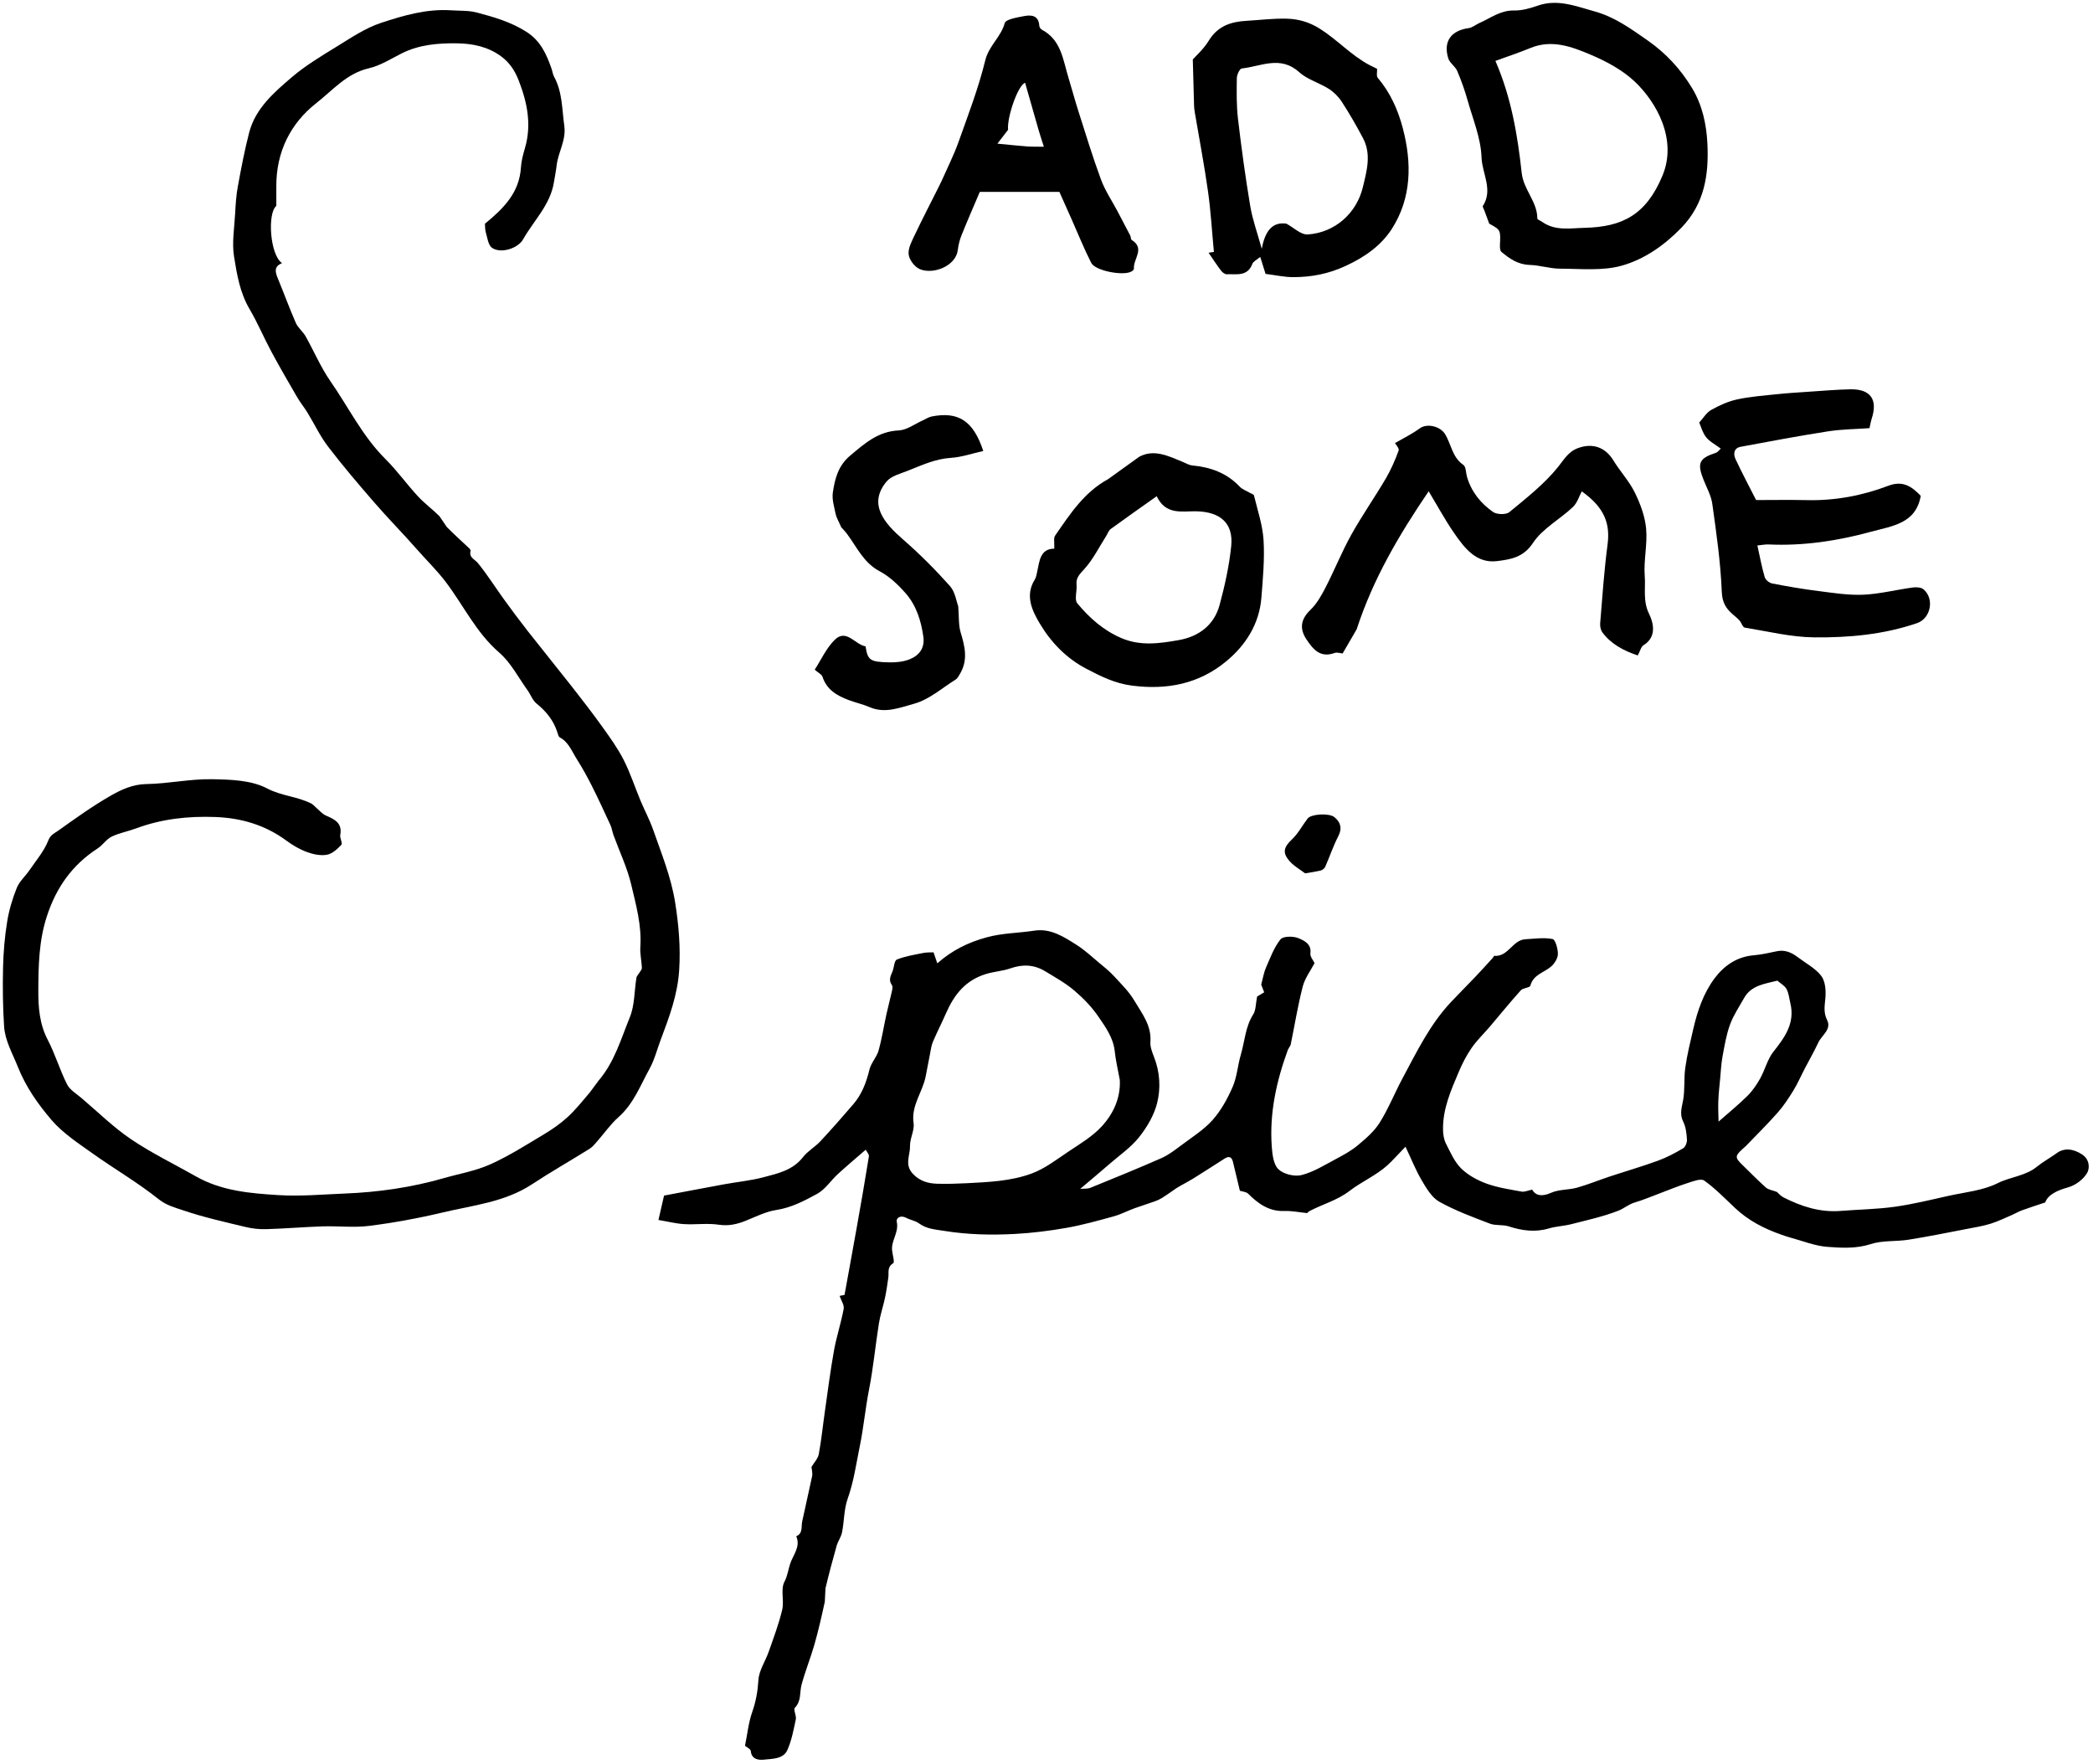 <svg width="140" height="118" viewBox="0 0 140 118" xmlns="http://www.w3.org/2000/svg" xmlns:sketch="http://www.bohemiancoding.com/sketch/ns"><title>Imported Layers</title><desc>Created with Sketch.</desc><g sketch:type="MSArtboardGroup" fill="none"><path opacity=".87" sketch:type="MSShapeGroup" d="M-707-679h1024v1024h-1024z"/><g sketch:type="MSLayerGroup" fill="#000"><g sketch:type="MSShapeGroup"><path d="M72.267 79.524c.233-.024.477.005.677-.076 1.588-.646 3.176-1.292 4.744-1.983.467-.205.886-.53 1.298-.838.726-.545 1.52-1.039 2.117-1.705.57-.637 1.005-1.432 1.349-2.222.292-.672.337-1.447.548-2.16.265-.897.298-1.861.829-2.691.182-.286.16-.701.258-1.191l.475-.284-.201-.514c.13-.479.18-.823.317-1.131.288-.653.538-1.353.974-1.896.178-.222.862-.225 1.207-.077.362.155.88.376.793 1.019-.028.214.193.461.278.646-.254.488-.643.998-.791 1.569-.332 1.286-.541 2.604-.81 3.906l-.183.323c-.762 2.085-1.238 4.225-1.079 6.458.038.531.111 1.206.444 1.529.34.33 1.074.513 1.543.394.805-.203 1.547-.673 2.295-1.069.511-.27 1.031-.554 1.47-.921.539-.451 1.101-.93 1.466-1.514.589-.94 1.003-1.987 1.529-2.968.95-1.768 1.824-3.588 3.217-5.075.549-.586 1.12-1.152 1.674-1.735.386-.407.763-.826 1.142-1.241l.098-.143c.942.086 1.224-1.062 2.086-1.109.609-.033 1.237-.128 1.821-.015.187.036.359.655.354 1.004-.004.286-.223.638-.454.837-.473.41-1.186.53-1.386 1.277-.04.147-.489.145-.638.311-.709.788-1.376 1.613-2.063 2.42-.408.479-.868.918-1.225 1.43-.341.49-.621 1.035-.855 1.587-.532 1.253-1.092 2.509-1.061 3.912.006.306.06.639.196.908.295.579.568 1.217 1.017 1.66.461.453 1.09.792 1.706 1.017.747.271 1.553.385 2.34.532.19.035.407-.071.7-.131.241.407.646.487 1.276.208.521-.231 1.16-.183 1.724-.339.732-.205 1.438-.498 2.161-.737 1.084-.359 2.182-.677 3.255-1.068.587-.213 1.148-.512 1.686-.831.153-.09.268-.391.255-.586-.027-.406-.074-.842-.252-1.196-.254-.509-.094-.937-.005-1.43.128-.713.044-1.462.146-2.181.123-.866.333-1.721.531-2.575.281-1.216.682-2.406 1.432-3.406.63-.839 1.479-1.436 2.599-1.534.519-.046 1.035-.158 1.546-.269.555-.121 1.002.08 1.424.4.531.404 1.164.731 1.559 1.241.273.352.32.966.282 1.448-.04.524-.152.984.114 1.514.314.624-.362 1.01-.59 1.502-.277.597-.608 1.168-.913 1.754-.25.481-.465.983-.748 1.444-.318.516-.652 1.031-1.053 1.484-.679.771-1.415 1.494-2.128 2.236l-.191.171c-.554.502-.555.602-.036 1.104.52.503 1.023 1.026 1.563 1.504.167.149.439.18.74.296.097.082.248.269.443.367 1.195.606 2.439 1.012 3.809.902 1.207-.096 2.425-.111 3.621-.277 1.204-.167 2.391-.461 3.578-.726 1.12-.249 2.321-.355 3.321-.856.855-.426 1.85-.475 2.613-1.096.42-.342.905-.601 1.343-.919.47-.342 1.069-.309 1.692.102.495.327.518.921.319 1.248-.256.423-.775.813-1.256.944-.767.212-1.365.511-1.537 1.012-.563.19-1.061.347-1.55.525-.234.086-.45.217-.678.316-.477.203-.947.435-1.442.587-.517.158-1.058.246-1.592.348-1.293.248-2.583.512-3.882.717-.838.133-1.736.037-2.526.293-.975.316-1.941.256-2.893.187-.847-.061-1.674-.404-2.508-.627-.2-.054-.395-.124-.59-.193-1.143-.398-2.2-.942-3.089-1.781-.671-.632-1.318-1.303-2.061-1.834-.222-.16-.753.051-1.119.168-.641.203-1.264.466-1.895.702-.542.202-1.076.433-1.63.594-.408.121-.734.407-1.087.546-1.019.4-2.105.636-3.172.909-.486.124-1.002.138-1.482.281-.923.273-1.797.154-2.691-.136-.398-.13-.873-.036-1.261-.184-1.146-.438-2.308-.867-3.376-1.46-.502-.279-.862-.889-1.173-1.416-.409-.692-.707-1.449-1.096-2.269l-.655.688c-.186.192-.367.387-.564.564-.763.681-1.723 1.09-2.513 1.697-.835.642-1.799.89-2.684 1.354-.106.056-.183.166-.153.138-.568-.057-1.046-.158-1.519-.14-1.032.041-1.758-.482-2.437-1.159-.126-.125-.367-.135-.553-.197l-.464-1.933c-.08-.335-.267-.404-.558-.217-.702.45-1.403.9-2.111 1.342-.279.173-.573.322-.858.485-.176.1-.348.206-.491.316-.238.162-.471.332-.716.483-.147.091-.308.168-.471.226l-1.382.472c-.468.172-.915.409-1.394.541-1.042.287-2.089.579-3.152.768-1.141.201-2.298.345-3.454.407-1.574.085-3.143.049-4.718-.203-.614-.099-1.178-.125-1.696-.505-.242-.178-.577-.223-.849-.368-.363-.193-.696-.022-.634.276.145.693-.368 1.226-.318 1.867.025.311.191.822.077.892-.427.261-.277.626-.326.962-.067.453-.128.907-.223 1.354-.121.57-.314 1.125-.406 1.699-.237 1.485-.376 2.989-.666 4.463-.246 1.248-.358 2.519-.612 3.75-.24 1.169-.402 2.374-.812 3.522-.251.703-.229 1.501-.376 2.246-.062.317-.277.601-.366.915-.265.94-.518 1.884-.743 2.834l-.044.895c-.208.956-.424 1.912-.692 2.853-.259.91-.62 1.791-.865 2.704-.138.513-.001 1.08-.446 1.538-.117.121.115.526.062.775-.145.693-.278 1.406-.561 2.046-.274.618-1.002.584-1.557.647-.29.033-.84.032-.893-.575-.012-.137-.273-.253-.387-.351.163-.8.237-1.557.482-2.255.249-.708.369-1.394.416-2.146.04-.642.467-1.255.689-1.893.324-.928.679-1.853.902-2.809.142-.605-.119-1.358.147-1.863.219-.417.252-.823.391-1.227.202-.593.701-1.117.403-1.82.454-.2.321-.622.394-.98l.665-3.034c.045-.222-.03-.466-.043-.621.173-.291.433-.556.49-.859.177-.95.271-1.913.409-2.87.194-1.353.365-2.711.607-4.056.171-.94.475-1.857.65-2.797.046-.249-.166-.547-.274-.863l.33-.064c.285-1.577.568-3.105.839-4.635.274-1.542.544-3.086.791-4.633.023-.138-.143-.306-.212-.445-.678.59-1.284 1.095-1.865 1.629-.472.434-.843 1.027-1.384 1.322-.85.464-1.718.925-2.726 1.079-.699.107-1.366.446-2.034.714-.589.237-1.15.373-1.817.273-.759-.115-1.55.006-2.323-.04-.549-.033-1.091-.173-1.716-.278l.374-1.63c1.43-.27 2.729-.519 4.029-.757.873-.16 1.766-.243 2.621-.469.966-.255 1.967-.469 2.647-1.349.312-.404.797-.67 1.15-1.048.759-.813 1.494-1.648 2.217-2.493.575-.67.872-1.468 1.079-2.325.107-.441.481-.815.605-1.255.225-.801.351-1.63.529-2.443l.33-1.384c.04-.183.12-.437.036-.554-.241-.337-.091-.603.033-.904.113-.273.119-.735.297-.807.56-.227 1.177-.32 1.777-.443.217-.045.447-.028.677-.04l.251.737c.997-.877 2.063-1.404 3.313-1.743 1.062-.289 2.125-.281 3.179-.444 1.091-.171 1.989.42 2.854.972.523.333.982.764 1.46 1.163.342.285.695.563.995.889.487.529 1.017 1.044 1.377 1.654.5.848 1.159 1.654 1.076 2.758-.025.334.12.698.247 1.026.394 1.012.453 2.084.199 3.085-.205.809-.676 1.604-1.203 2.267-.54.678-1.287 1.194-1.951 1.77-.636.552-1.283 1.092-1.982 1.685zm2.637-7.283c-.116-.638-.27-1.272-.338-1.914-.095-.909-.613-1.62-1.091-2.321-.444-.649-1.012-1.238-1.614-1.748-.59-.501-1.282-.887-1.95-1.291-.736-.446-1.498-.485-2.331-.192-.525.185-1.098.208-1.652.382-1.371.43-2.109 1.39-2.646 2.612-.284.646-.607 1.274-.883 1.924-.106.249-.137.533-.191.803l-.299 1.549c-.22 1.034-.969 1.914-.8 3.08.07.488-.251 1.021-.238 1.53.015.614-.391 1.248.196 1.866.474.499 1.031.639 1.619.658.65.02 1.317-.001 1.967-.034 1.486-.077 2.968-.138 4.353-.649.882-.324 1.666-.934 2.46-1.466.771-.517 1.6-1.005 2.219-1.676.777-.842 1.276-1.89 1.219-3.114zm40.049 2.784c.72-.636 1.358-1.15 1.936-1.726.337-.335.617-.746.85-1.164.325-.584.484-1.284.89-1.795.77-.967 1.446-1.913 1.127-3.236-.078-.321-.104-.672-.259-.953-.129-.232-.411-.38-.613-.556-.838.217-1.743.302-2.225 1.166-.325.581-.709 1.145-.936 1.765-.248.678-.368 1.406-.501 2.12-.091.495-.115 1.001-.162 1.503-.047.504-.105 1.009-.123 1.514-.018.469.01.941.017 1.361z"/><path d="M32.435 14.966c1.258-1.029 2.305-2.079 2.41-3.764.027-.433.143-.866.266-1.285.464-1.572.159-3.059-.417-4.539-.256-.657-.611-1.198-1.188-1.619-.871-.636-1.882-.843-2.9-.86-1.28-.021-2.569.08-3.755.681-.715.362-1.421.814-2.185.989-1.48.342-2.414 1.471-3.497 2.319-1.748 1.369-2.696 3.283-2.686 5.576v1.308c-.603.479-.435 3.275.384 3.83-.548.214-.465.581-.29 1.003.413.996.779 2.011 1.212 2.997.143.327.468.569.647.884.565 1 1.014 2.076 1.666 3.014 1.212 1.742 2.145 3.68 3.68 5.205.777.771 1.418 1.675 2.161 2.48.445.482.984.876 1.45 1.342l.495.726c.486.497 1.01.958 1.514 1.437.041.039.086.115.074.16-.116.453.282.556.494.817.626.772 1.158 1.618 1.741 2.425.512.706 1.031 1.407 1.569 2.093l2.957 3.723c.696.888 1.388 1.781 2.045 2.698.513.716 1.035 1.439 1.434 2.221.445.874.749 1.82 1.128 2.729.271.649.608 1.274.841 1.936.559 1.596 1.2 3.161 1.472 4.855.242 1.514.37 3.009.273 4.544-.104 1.634-.656 3.122-1.222 4.62-.251.663-.424 1.367-.763 1.982-.616 1.117-1.065 2.34-2.07 3.227-.534.473-.951 1.079-1.427 1.62-.156.176-.308.374-.502.495-1.282.801-2.599 1.548-3.86 2.379-1.825 1.203-3.957 1.404-5.996 1.892-1.608.384-3.245.682-4.885.891-1.025.131-2.081.001-3.121.034-1.254.041-2.507.149-3.761.186-.467.015-.949-.035-1.402-.146-1.398-.336-2.809-.65-4.167-1.111-.547-.187-1.122-.33-1.65-.752-1.4-1.118-2.968-2.024-4.43-3.068-.953-.68-1.969-1.342-2.719-2.214-.912-1.063-1.73-2.225-2.267-3.577-.354-.892-.854-1.739-.916-2.706-.085-1.316-.099-2.639-.068-3.957.025-1.012.111-2.029.273-3.027.124-.772.352-1.541.644-2.267.178-.44.578-.788.855-1.193.443-.649.976-1.268 1.254-1.983.151-.389.427-.485.653-.647 1.151-.82 2.303-1.651 3.528-2.35.712-.407 1.471-.759 2.382-.774 1.454-.022 2.907-.347 4.356-.324 1.258.02 2.66.059 3.719.617.981.516 2.044.533 2.974 1.023.099.052.173.149.26.223.232.195.437.454.703.57.587.255 1.101.5.954 1.293-.039.214.171.558.073.662-.266.285-.613.603-.969.665-.428.075-.926-.031-1.347-.187-.486-.18-.952-.457-1.371-.766-1.414-1.038-2.998-1.505-4.738-1.572-1.817-.067-3.586.122-5.298.76-.541.202-1.126.302-1.64.552-.355.172-.596.566-.936.787-1.703 1.105-2.776 2.615-3.406 4.562-.528 1.633-.558 3.289-.565 4.937-.005 1.094.072 2.242.624 3.295.503.959.809 2.022 1.298 2.989.19.376.632.633.974.924 1.096.932 2.131 1.954 3.317 2.755 1.376.929 2.887 1.659 4.336 2.482 1.712.972 3.627 1.131 5.517 1.248 1.47.092 2.955-.046 4.434-.105 2.238-.088 4.443-.405 6.6-1.024 1.044-.3 2.14-.485 3.121-.924 1.244-.558 2.408-1.301 3.582-2.003.57-.34 1.126-.726 1.612-1.174.536-.493.993-1.074 1.469-1.63l.608-.818c1.048-1.23 1.484-2.772 2.074-4.219.33-.807.297-1.761.442-2.648.018-.11.124-.207.186-.312.065-.112.183-.23.179-.343-.018-.468-.135-.938-.104-1.401.097-1.436-.288-2.805-.609-4.166-.269-1.138-.789-2.219-1.191-3.326-.078-.215-.104-.452-.199-.657-.407-.884-.814-1.77-1.253-2.639-.31-.615-.647-1.22-1.015-1.802-.322-.509-.534-1.111-1.12-1.425-.086-.046-.122-.207-.158-.321-.25-.804-.747-1.416-1.399-1.943-.266-.215-.392-.6-.602-.891-.615-.852-1.114-1.844-1.888-2.513-1.552-1.337-2.398-3.174-3.598-4.749-.598-.784-1.288-1.449-1.924-2.175-.921-1.05-1.906-2.044-2.82-3.099-1.065-1.227-2.121-2.466-3.108-3.755-.536-.699-.917-1.517-1.38-2.275-.214-.349-.477-.668-.683-1.021-.587-1.009-1.174-2.016-1.725-3.043-.511-.949-.928-1.948-1.473-2.875-.641-1.09-.84-2.307-1.032-3.5-.148-.925.019-1.905.072-2.859.033-.607.07-1.221.179-1.817.224-1.216.451-2.435.763-3.63.422-1.607 1.649-2.664 2.837-3.682.909-.778 1.954-1.407 2.98-2.037.969-.594 1.941-1.26 3.005-1.61 1.503-.495 3.056-.949 4.686-.839.573.039 1.167.002 1.712.147 1.151.304 2.289.631 3.325 1.293.952.608 1.341 1.499 1.68 2.469.061.177.082.374.17.534.56 1.028.524 2.165.681 3.277.139.98-.412 1.759-.511 2.655-.042.373-.122.742-.18 1.114-.237 1.518-1.35 2.569-2.064 3.83-.352.62-1.502.971-2.081.567-.255-.18-.306-.672-.413-1.033-.06-.2-.044-.423-.058-.582"/><path d="M87.3 58.417c-.312-.236-.707-.457-.999-.772-.552-.595-.442-.974.126-1.508.416-.392.689-.933 1.045-1.393.229-.297 1.44-.375 1.791-.082.399.333.534.733.256 1.269-.341.657-.575 1.371-.876 2.049-.048.11-.189.222-.307.249-.391.091-.79.145-1.037.187"/></g><g sketch:type="MSShapeGroup"><path d="M99.613 14.959l-.33-.895c-.034-.096-.128-.231-.095-.284.702-1.091-.054-2.177-.088-3.249-.043-1.279-.574-2.546-.929-3.808-.19-.671-.423-1.334-.698-1.975-.133-.312-.504-.534-.6-.848-.348-1.128.19-1.86 1.367-2.019.249-.034.474-.235.717-.342.749-.329 1.408-.854 2.308-.837.525.01 1.073-.14 1.576-.318 1.34-.475 2.563.033 3.807.375 1.34.367 2.424 1.152 3.555 1.941 1.253.876 2.212 1.929 2.976 3.187.683 1.127.965 2.415 1.028 3.713.103 2.073-.187 4.03-1.742 5.636-1.139 1.176-2.476 2.109-3.983 2.533-1.297.365-2.752.205-4.139.202-.673-.001-1.345-.231-2.021-.25-.78-.022-1.348-.416-1.895-.876-.095-.08-.103-.303-.096-.457.047-1.006.052-1.006-.719-1.428zm.414-10.887c1.065 2.454 1.483 4.972 1.76 7.502.124 1.122 1.044 1.911 1.044 3.041 0 .073.207.143.315.22.879.627 1.873.427 2.848.404 2.535-.06 4.114-.873 5.206-3.485 1.022-2.446-.427-4.946-1.843-6.288-.818-.774-1.885-1.352-2.935-1.797-1.27-.539-2.609-1.052-4.049-.46-.757.312-1.536.568-2.347.865z"/><path d="M125.048 28.639c-.881.065-1.829.069-2.756.211-1.959.305-3.909.671-5.859 1.035-.467.086-.5.49-.344.824.444.951.94 1.879 1.377 2.739 1.117 0 2.26-.021 3.401.005 1.887.044 3.709-.301 5.455-.965.97-.368 1.573.069 2.155.678-.317 1.874-1.948 2.023-3.325 2.401-2.233.611-4.516.958-6.848.85-.228-.011-.46.041-.753.07.173.778.295 1.458.491 2.117.052.178.304.386.496.423 1.028.199 2.062.378 3.103.508.999.126 2.012.29 3.009.244 1.103-.051 2.194-.334 3.294-.482.238-.033.567-.012.728.128.741.645.466 1.942-.434 2.253-2.23.767-4.556.977-6.876.955-1.557-.015-3.111-.401-4.659-.655-.136-.022-.213-.321-.344-.469-.137-.155-.305-.284-.463-.423-.458-.401-.698-.793-.727-1.51-.078-1.963-.361-3.921-.633-5.871-.078-.561-.382-1.094-.595-1.635-.433-1.102-.283-1.417.848-1.789.11-.036.19-.165.312-.276-.367-.276-.743-.464-.98-.762-.24-.302-.342-.712-.46-.979.276-.302.484-.667.798-.843.543-.303 1.135-.575 1.74-.706.877-.189 1.781-.255 2.675-.349.705-.074 1.413-.117 2.119-.165.922-.06 1.845-.141 2.769-.161 1.362-.026 1.855.677 1.435 1.968-.065.199-.096.408-.146.629"/><path d="M84.652 18.319l-.356-1.135c-.231.198-.464.302-.528.469-.327.869-1.072.664-1.716.692-.125.004-.293-.13-.381-.247-.286-.378-.543-.774-.83-1.192l.356-.056c-.132-1.391-.207-2.733-.396-4.062-.249-1.767-.587-3.521-.884-5.282-.026-.152-.043-.307-.047-.463-.029-.975-.054-1.948-.084-3.064.245-.28.742-.718 1.07-1.26.591-.976 1.477-1.268 2.52-1.326.895-.051 1.789-.166 2.681-.144.786.021 1.503.216 2.236.678 1.167.739 2.094 1.782 3.314 2.427l.507.25c.011.191-.063.478.048.608.835.984 1.352 2.147 1.669 3.354.613 2.324.6 4.676-.739 6.755-.715 1.108-1.805 1.879-3.089 2.47-1.16.535-2.289.748-3.504.747-.589 0-1.179-.135-1.849-.218zm1.392-3.36c.478.255.973.754 1.433.723 1.832-.122 3.272-1.436 3.685-3.166.261-1.089.58-2.191.011-3.271-.438-.832-.911-1.649-1.422-2.438-.218-.338-.532-.651-.871-.866-.642-.406-1.435-.622-1.983-1.117-1.253-1.134-2.556-.38-3.838-.244-.136.014-.324.416-.327.641-.014.91-.029 1.83.077 2.73.229 1.955.497 3.907.822 5.848.153.902.473 1.776.768 2.846.209-1.138.673-1.824 1.645-1.686z"/><path d="M105.805 32.866c-.168.307-.298.769-.598 1.052-.874.826-2.034 1.437-2.67 2.404-.644.979-1.521 1.097-2.389 1.208-1.396.178-2.187-.87-2.884-1.877-.598-.865-1.101-1.797-1.701-2.792-1.996 2.939-3.718 5.863-4.816 9.232l-.941 1.618c-.166-.015-.368-.095-.522-.038-.951.345-1.424-.198-1.892-.899-.488-.726-.381-1.362.258-1.975.43-.413.745-.975 1.022-1.515.596-1.156 1.08-2.372 1.711-3.507.716-1.285 1.564-2.497 2.311-3.767.348-.59.624-1.229.86-1.871.054-.144-.188-.397-.245-.502.539-.313 1.134-.599 1.656-.982.492-.36 1.37-.14 1.69.375.419.677.48 1.558 1.226 2.065.183.125.168.534.249.811.291.992.918 1.764 1.737 2.338.256.178.867.196 1.09.014 1.143-.94 2.332-1.874 3.252-3.012.42-.519.69-1.041 1.369-1.282.956-.342 1.804-.049 2.34.832.448.736 1.057 1.382 1.433 2.148.371.754.683 1.594.758 2.42.096 1.045-.175 2.122-.093 3.172.065.829-.135 1.662.293 2.531.262.533.555 1.518-.365 2.084-.18.11-.24.41-.394.692-.912-.309-1.767-.733-2.367-1.544-.115-.156-.165-.408-.148-.608.146-1.75.262-3.505.492-5.245.181-1.363-.148-2.46-1.719-3.577"/><path d="M70.519 36.699c.019-.408-.058-.704.056-.869.991-1.432 1.933-2.901 3.545-3.78l2.076-1.494c.996-.542 1.965-.049 2.905.335.216.089.43.221.654.243 1.219.114 2.299.501 3.162 1.413.172.183.441.275.665.409.103.062.279.107.298.189.238.992.578 1.982.639 2.988.077 1.271-.044 2.56-.144 3.837-.139 1.771-1.054 3.194-2.366 4.275-1.807 1.489-3.92 1.92-6.285 1.616-1.161-.15-2.08-.618-3.055-1.126-1.359-.707-2.384-1.789-3.131-3.049-.491-.828-.992-1.85-.328-2.907.096-.154.128-.351.166-.534.157-.73.202-1.539 1.143-1.546zm6.851-3.507c-1.085.77-2.089 1.473-3.078 2.195-.137.102-.199.307-.298.463-.475.745-.875 1.561-1.459 2.207-.309.343-.574.575-.526 1.062.041.417-.157.984.052 1.237.808.977 1.752 1.815 2.96 2.33 1.276.544 2.567.353 3.835.128 1.325-.235 2.356-.997 2.721-2.342.349-1.29.642-2.612.778-3.938.158-1.543-.734-2.302-2.341-2.334-.941-.018-2.036.275-2.642-1.008z"/><path d="M70.861 12.834h-5.322c-.4.942-.822 1.905-1.215 2.881-.128.317-.216.662-.256 1.002-.128 1.084-1.653 1.675-2.558 1.278-.337-.148-.69-.619-.731-.977-.048-.408.206-.873.398-1.281.503-1.058 1.043-2.099 1.568-3.148l.243-.494c.381-.863.811-1.712 1.128-2.6.644-1.807 1.336-3.609 1.79-5.466.238-.973 1.047-1.55 1.301-2.486.069-.255.82-.372 1.275-.463.504-.1.996-.058 1.037.653.005.091.096.214.18.259 1.293.686 1.403 2.019 1.771 3.209.227.739.423 1.485.658 2.22.491 1.536.958 3.08 1.517 4.59.275.743.732 1.417 1.106 2.122.286.539.57 1.08.851 1.624.047.092.032.251.099.294.922.577.081 1.285.147 1.922.005.054-.084.136-.148.176-.514.329-2.433-.023-2.708-.566-.484-.951-.882-1.947-1.316-2.923l-.816-1.828zm-4.143-3.225c.823.078 1.402.144 1.981.185.374.026.75.014 1.125.021-.111-.35-.229-.699-.333-1.05-.311-1.075-.614-2.151-.922-3.226-.475.143-1.228 2.324-1.138 3.142l-.715.928z"/><path d="M56.268 35.264c-.191-.442-.324-.649-.37-.876-.096-.476-.257-.977-.19-1.439.135-.92.35-1.794 1.162-2.475.973-.817 1.865-1.62 3.245-1.683.545-.025 1.075-.435 1.609-.671.196-.088.383-.22.589-.261 1.788-.351 2.791.279 3.458 2.306-.731.162-1.444.415-2.172.461-1.04.067-1.944.491-2.875.861-.497.198-1.112.346-1.424.723-1.256 1.518-.151 2.781 1.114 3.883 1.106.964 2.149 2.01 3.126 3.105.355.398.436 1.043.555 1.355.059.721.015 1.267.164 1.754.283.929.496 1.824-.025 2.729-.089.154-.18.335-.32.424-.91.571-1.774 1.341-2.77 1.612-.914.248-1.929.677-2.957.235-.463-.199-.963-.309-1.436-.486-.776-.294-1.459-.692-1.737-1.561-.047-.152-.269-.248-.518-.464.426-.655.772-1.44 1.341-2 .778-.766 1.355.328 2.061.437.139.921.287 1.046 1.579 1.072.452.01.94-.036 1.355-.2.647-.257 1.04-.747.93-1.521-.151-1.067-.469-2.081-1.176-2.892-.499-.571-1.085-1.13-1.746-1.481-1.08-.572-1.522-1.617-2.187-2.504-.159-.213-.35-.401-.387-.443"/></g></g></g></svg>